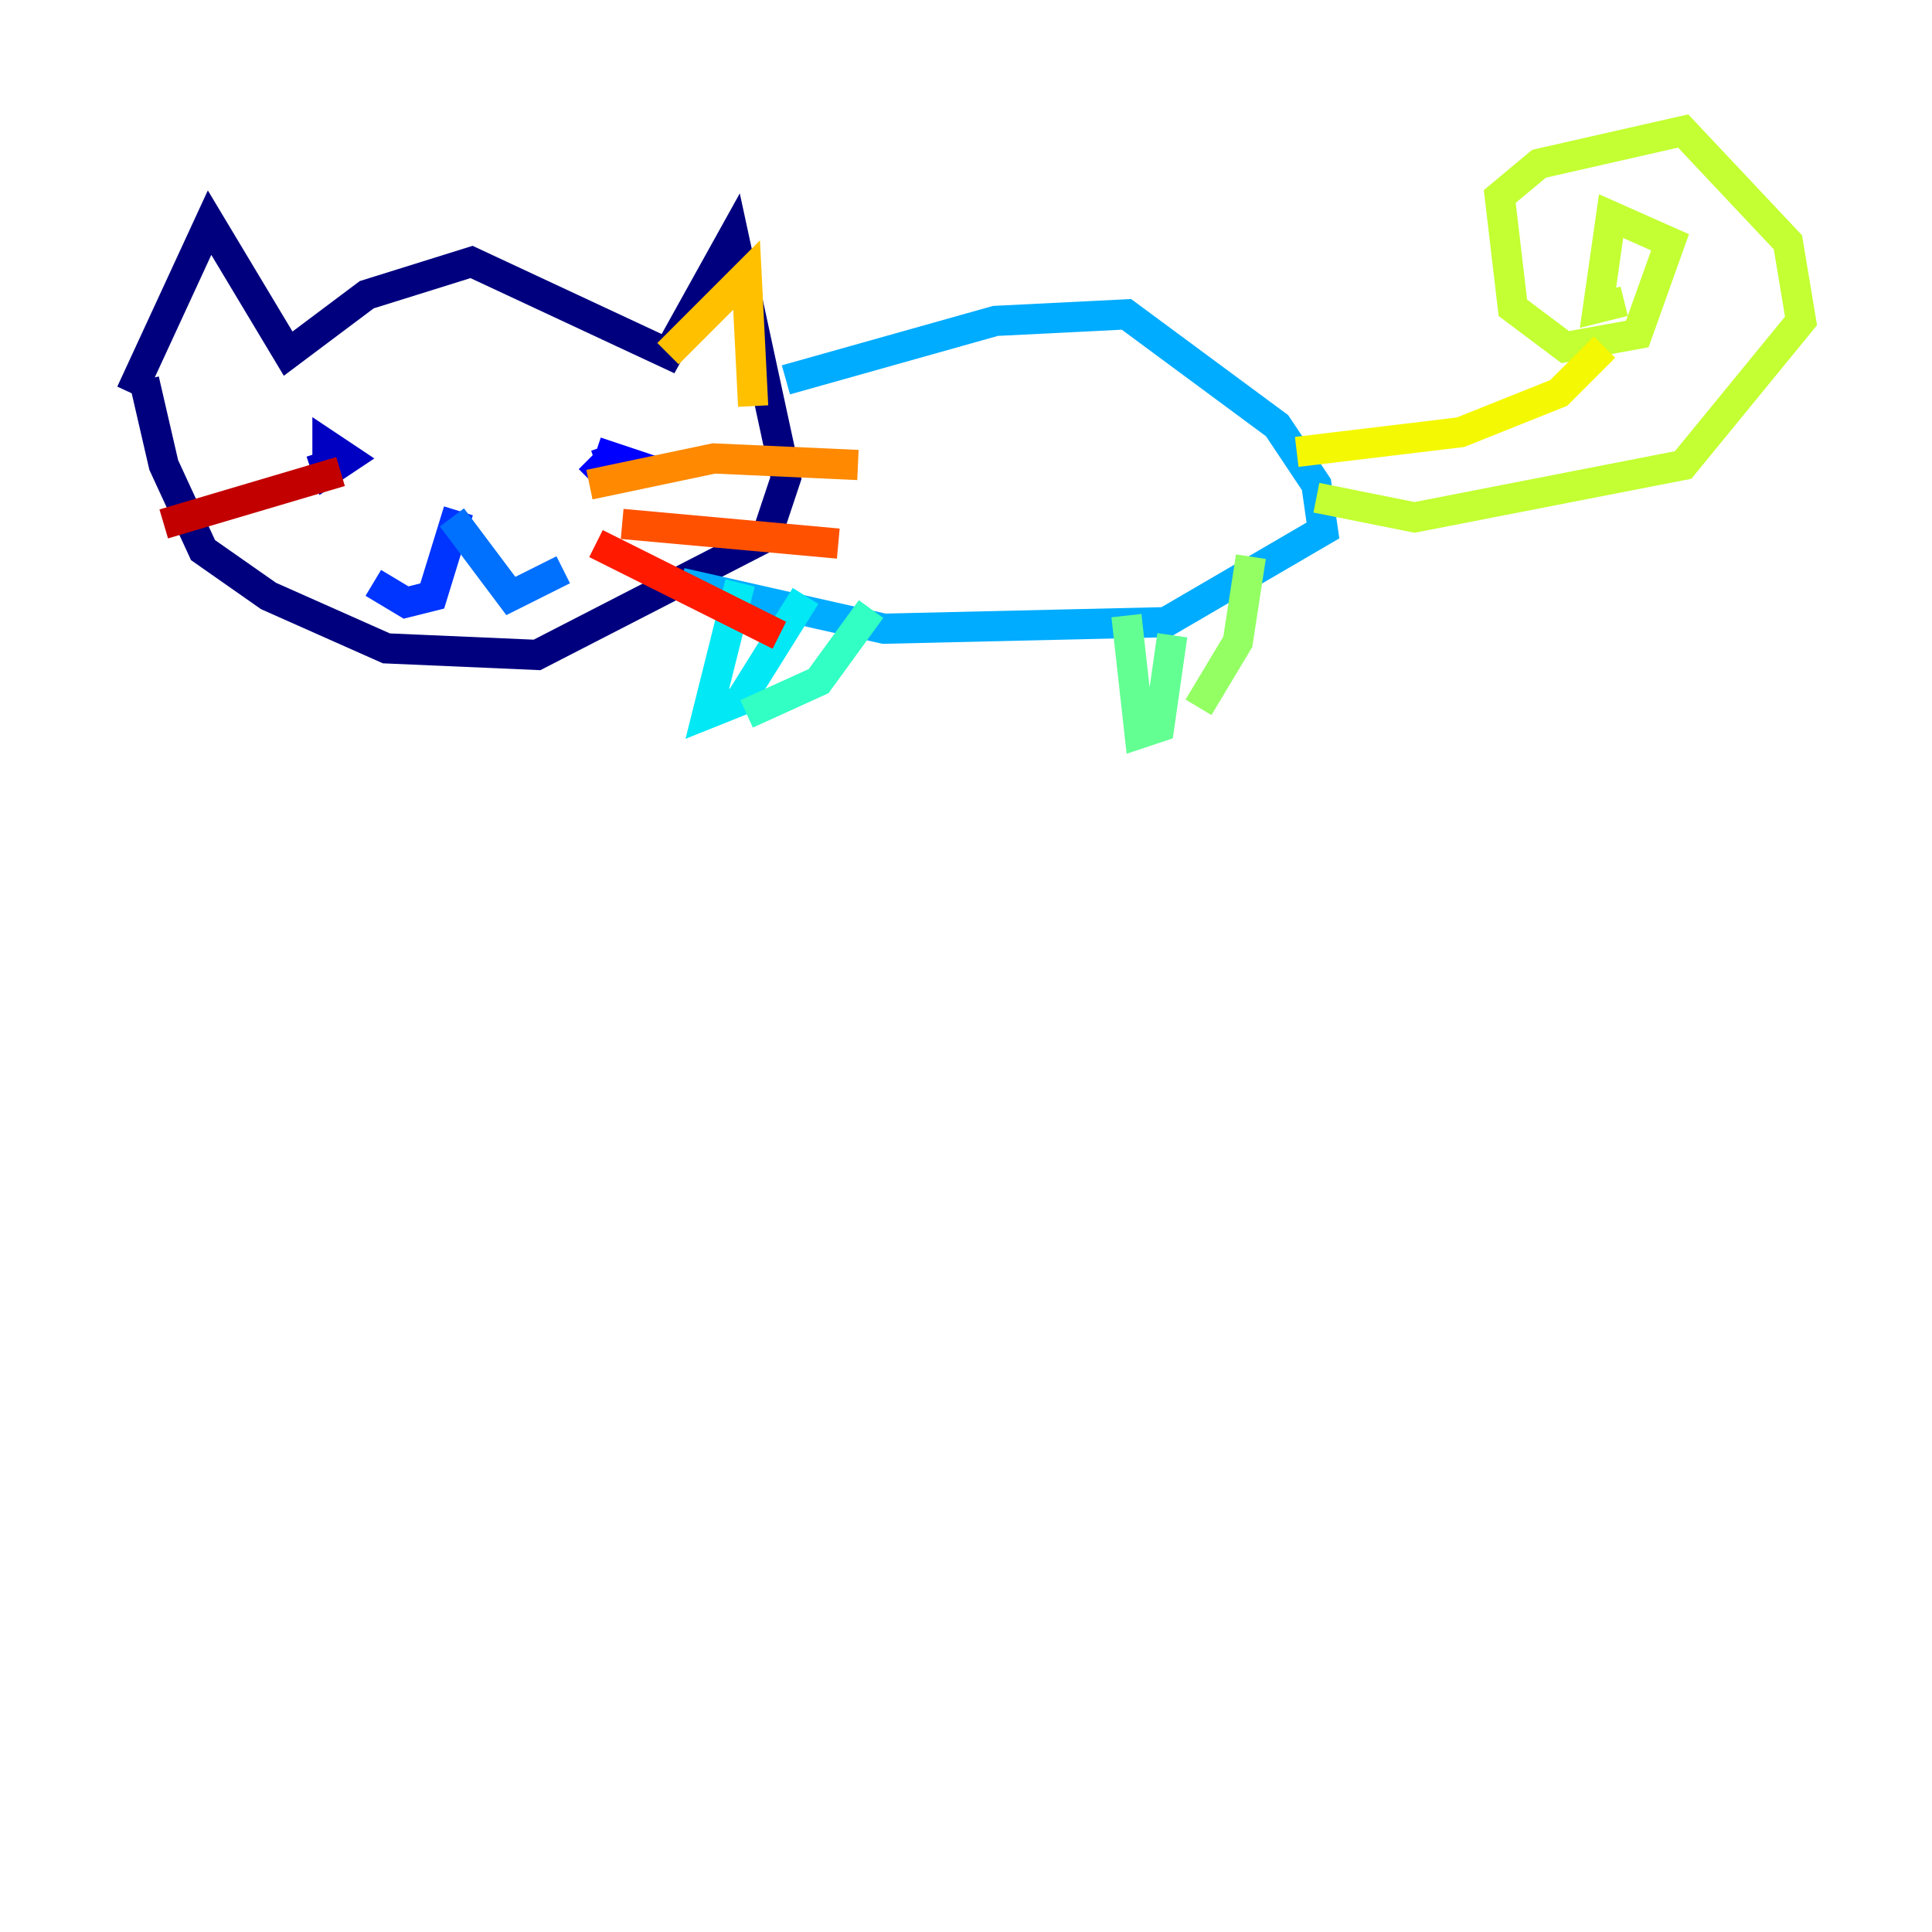 <?xml version="1.0" encoding="utf-8" ?>
<svg baseProfile="tiny" height="128" version="1.2" viewBox="0,0,128,128" width="128" xmlns="http://www.w3.org/2000/svg" xmlns:ev="http://www.w3.org/2001/xml-events" xmlns:xlink="http://www.w3.org/1999/xlink"><defs /><polyline fill="none" points="8.678,26.034 13.885,14.752 19.091,23.43 24.298,19.525 31.241,17.356 44.258,23.43 48.597,15.62 52.068,31.675 50.766,35.58 35.58,43.39 25.6,42.956 17.79,39.485 13.451,36.447 10.848,30.807 9.546,25.166" stroke="#00007f" stroke-width="2" /><polyline fill="none" points="21.695,30.807 21.695,29.505 22.997,30.373 21.695,31.241 21.261,29.939" stroke="#0000c3" stroke-width="2" /><polyline fill="none" points="39.485,29.939 40.786,30.373 39.485,30.807 39.051,30.373" stroke="#0000ff" stroke-width="2" /><polyline fill="none" points="30.373,33.844 28.637,39.485 26.902,39.919 24.732,38.617" stroke="#0034ff" stroke-width="2" /><polyline fill="none" points="29.939,34.278 33.844,39.485 37.315,37.749" stroke="#0070ff" stroke-width="2" /><polyline fill="none" points="52.068,25.166 65.953,21.261 74.63,20.827 84.61,28.203 87.214,32.108 87.647,35.146 77.234,41.22 58.576,41.654 45.125,38.617" stroke="#00acff" stroke-width="2" /><polyline fill="none" points="49.031,38.617 46.861,47.295 49.031,46.427 53.37,39.485" stroke="#02e8f4" stroke-width="2" /><polyline fill="none" points="57.709,40.352 54.237,45.125 49.464,47.295" stroke="#32ffc3" stroke-width="2" /><polyline fill="none" points="74.63,40.786 75.498,48.597 76.8,48.163 77.668,42.088" stroke="#63ff93" stroke-width="2" /><polyline fill="none" points="82.875,36.881 82.007,42.522 79.403,46.861" stroke="#93ff63" stroke-width="2" /><polyline fill="none" points="87.214,32.976 93.722,34.278 111.512,30.807 119.322,21.261 118.454,16.054 111.512,8.678 101.966,10.848 99.363,13.017 100.231,20.393 103.702,22.997 108.475,22.129 110.644,16.054 106.739,14.319 105.871,20.393 107.607,19.959" stroke="#c3ff32" stroke-width="2" /><polyline fill="none" points="106.305,22.997 103.268,26.034 96.759,28.637 85.912,29.939" stroke="#f4f802" stroke-width="2" /><polyline fill="none" points="44.258,23.43 49.464,18.224 49.898,26.902" stroke="#ffc000" stroke-width="2" /><polyline fill="none" points="39.051,32.108 47.295,30.373 56.841,30.807" stroke="#ff8900" stroke-width="2" /><polyline fill="none" points="41.22,34.712 55.539,36.014" stroke="#ff5100" stroke-width="2" /><polyline fill="none" points="39.485,36.014 51.634,42.088" stroke="#ff1a00" stroke-width="2" /><polyline fill="none" points="10.848,34.712 22.563,31.241" stroke="#c30000" stroke-width="2" /><polyline fill="none" points="12.149,42.522 12.149,42.522" stroke="#7f0000" stroke-width="2" /></svg>
